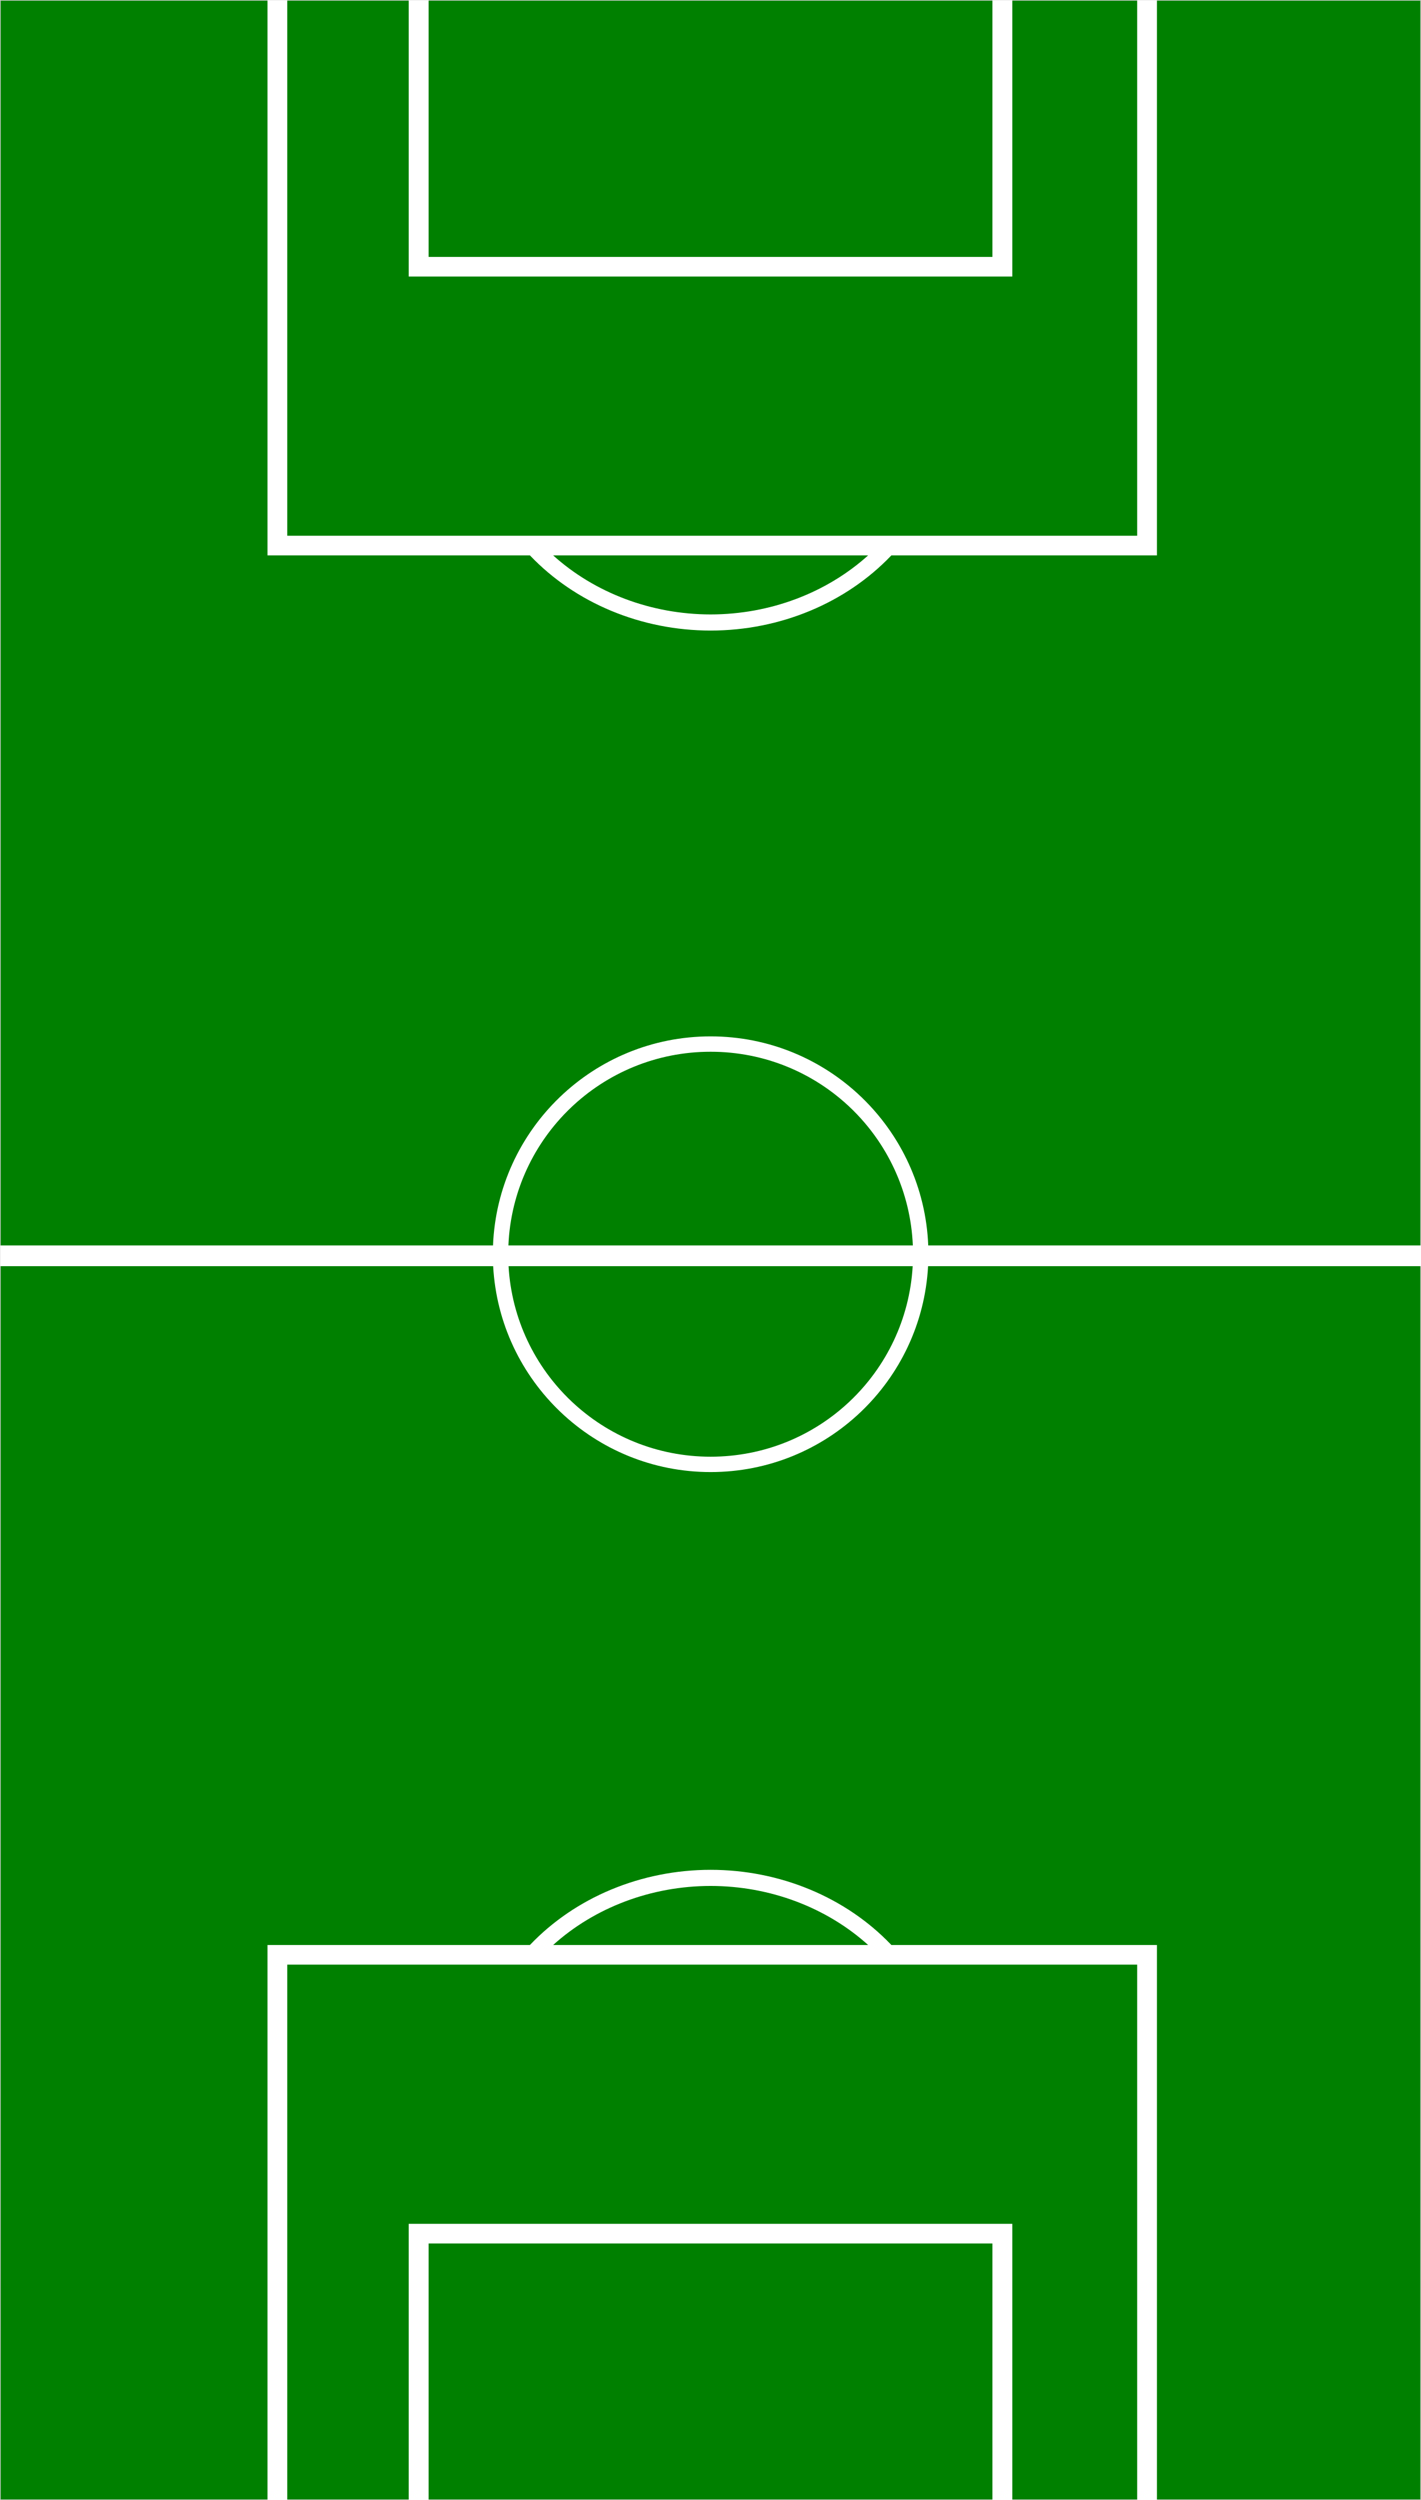 <?xml version="1.0" encoding="UTF-8" standalone="no"?>
<!-- Created with Inkscape (http://www.inkscape.org/) -->

<svg
   xmlns:dc="http://purl.org/dc/elements/1.1/"
   xmlns:cc="http://creativecommons.org/ns#"
   xmlns:rdf="http://www.w3.org/1999/02/22-rdf-syntax-ns#"
   xmlns:svg="http://www.w3.org/2000/svg"
   xmlns="http://www.w3.org/2000/svg"
   xmlns:sodipodi="http://sodipodi.sourceforge.net/DTD/sodipodi-0.dtd"
   xmlns:inkscape="http://www.inkscape.org/namespaces/inkscape"
   width="680.116mm"
   height="1196.254mm"
   viewBox="0 0 2409.861 4238.696"
   id="svg2"
   version="1.1"
   inkscape:version="0.91 r"
   sodipodi:docname="kicker_carpet.svg">
  <rect x="0" y="0" width="2409.861" height="4238.696" fill="#333333" stroke="none"/>
  <defs
     id="defs4" />
  <sodipodi:namedview
     id="base"
     pagecolor="#ffffff"
     bordercolor="#666666"
     borderopacity="1.0"
     inkscape:pageopacity="0.0"
     inkscape:pageshadow="2"
     inkscape:zoom="0.24748737"
     inkscape:cx="1195.8433"
     inkscape:cy="2278.6965"
     inkscape:document-units="px"
     inkscape:current-layer="layer2"
     showgrid="false"
     inkscape:snap-page="true"
     inkscape:snap-bbox="true"
     inkscape:bbox-paths="true"
     inkscape:bbox-nodes="true"
     inkscape:window-width="1920"
     inkscape:window-height="1025"
     inkscape:window-x="0"
     inkscape:window-y="36"
     inkscape:window-maximized="1"
     fit-margin-top="0"
     fit-margin-left="0"
     fit-margin-right="0"
     fit-margin-bottom="0" />
  <g
     inkscape:groupmode="layer"
     id="layer2"
     inkscape:label="Ebene 2"
     style="display:inline"
     transform="translate(-928.102,914.829)">
    <rect
       style="color:#000000;clip-rule:nonzero;display:inline;overflow:visible;visibility:visible;opacity:1;isolation:auto;mix-blend-mode:normal;color-interpolation:sRGB;color-interpolation-filters:linearRGB;solid-color:#000000;solid-opacity:1;fill:#008000;fill-opacity:1;fill-rule:nonzero;stroke:#cccccc;stroke-width:1.182;stroke-linecap:butt;stroke-linejoin:miter;stroke-miterlimit:4;stroke-dasharray:none;stroke-dashoffset:0;stroke-opacity:1;color-rendering:auto;image-rendering:auto;shape-rendering:auto;text-rendering:auto;enable-background:accumulate"
       id="rect4202"
       width="4237.515"
       height="2408.679"
       x="-3323.276"
       y="928.693"
       transform="matrix(0,-1,1,0,0,0)" />
    <path
       style="color:#000000;font-style:normal;font-variant:normal;font-weight:normal;font-stretch:normal;font-size:medium;line-height:normal;font-family:sans-serif;text-indent:0;text-align:start;text-decoration:none;text-decoration-line:none;text-decoration-style:solid;text-decoration-color:#000000;letter-spacing:normal;word-spacing:normal;text-transform:none;direction:ltr;block-progression:tb;writing-mode:lr-tb;baseline-shift:baseline;text-anchor:start;white-space:normal;clip-rule:nonzero;display:inline;overflow:visible;visibility:visible;opacity:1;isolation:auto;mix-blend-mode:normal;color-interpolation:sRGB;color-interpolation-filters:linearRGB;solid-color:#000000;solid-opacity:1;fill:#ffffff;fill-opacity:1;fill-rule:evenodd;stroke:none;stroke-width:35.149;stroke-linecap:butt;stroke-linejoin:miter;stroke-miterlimit:4;stroke-dasharray:none;stroke-dashoffset:0;stroke-opacity:1;color-rendering:auto;image-rendering:auto;shape-rendering:auto;text-rendering:auto;enable-background:accumulate"
       d="m 928.514,1231.785 835.937,0 c 10.515,194.439 171.746,349.119 368.787,349.119 197.041,0 358.272,-154.68 368.787,-349.119 l 835.938,0 0,-35.15 -835.688,0 c -7.848,-196.916 -170.213,-354.406 -369.037,-354.406 -198.824,0 -361.189,157.491 -369.037,354.406 l -835.687,0 0,35.15 z m 861.77,-35.15 c 7.805,-182.799 158.217,-328.346 342.955,-328.346 184.738,0 335.148,145.547 342.953,328.346 l -685.908,0 z m 0.266,35.15 685.377,0 c -10.448,180.31 -159.734,323.06 -342.688,323.06 -182.953,0 -332.241,-142.75 -342.689,-323.06 z"
       id="path4208"
       inkscape:connector-curvature="0" />
    <path
       style="color:#000000;font-style:normal;font-variant:normal;font-weight:normal;font-stretch:normal;font-size:medium;line-height:normal;font-family:sans-serif;text-indent:0;text-align:start;text-decoration:none;text-decoration-line:none;text-decoration-style:solid;text-decoration-color:#000000;letter-spacing:normal;word-spacing:normal;text-transform:none;direction:ltr;block-progression:tb;writing-mode:lr-tb;baseline-shift:baseline;text-anchor:start;white-space:normal;clip-rule:nonzero;display:inline;overflow:visible;visibility:visible;opacity:1;isolation:auto;mix-blend-mode:normal;color-interpolation:sRGB;color-interpolation-filters:linearRGB;solid-color:#000000;solid-opacity:1;fill:#ffffff;fill-opacity:1;fill-rule:evenodd;stroke:none;stroke-width:33.293;stroke-linecap:butt;stroke-linejoin:miter;stroke-miterlimit:4;stroke-dasharray:none;stroke-dashoffset:0;stroke-opacity:1;color-rendering:auto;image-rendering:auto;shape-rendering:auto;text-rendering:auto;enable-background:accumulate"
       d="m 1381.723,26.756 33.518,0 411.537,0 c 77.082,80.923 188.793,127.37 306.449,127.465 l 0.01,0 0.012,0 c 117.679,-0.077 229.42,-46.526 306.518,-127.465 l 429.486,0 20.887,0 0,-941.174 -33.516,0 0,907.879 -1441.383,0 0,-907.879 -33.518,0 0,941.174 z m 239.473,-472.752 19.188,0 14.584,0 956.178,0 19.188,0 14.586,0 0,-468.422 -33.773,0 0,435.129 -956.178,0 0,-435.129 -33.772,0 0,468.422 z m 244.967,472.752 534.217,0 C 2329.954,90.261 2234.082,126.806 2133.25,126.877 l -0.01,0 -0.012,0 C 2032.419,126.791 1936.572,90.247 1866.162,26.756 Z"
       id="path4210"
       inkscape:connector-curvature="0" />
    <path
       id="path4316"
       d="m 1381.723,2382.693 33.518,0 411.537,0 c 77.082,-80.923 188.793,-127.37 306.449,-127.465 l 0.01,0 0.012,0 c 117.679,0.077 229.42,46.526 306.518,127.465 l 429.486,0 20.887,0 0,941.174 -33.516,0 0,-907.879 -1441.383,0 0,907.879 -33.518,0 0,-941.174 z m 239.473,472.752 19.188,0 14.584,0 956.178,0 19.188,0 14.586,0 0,468.422 -33.773,0 0,-435.129 -956.178,0 0,435.129 -33.772,0 0,-468.422 z m 244.967,-472.752 534.217,0 c -70.425,-63.505 -166.297,-100.05 -267.129,-100.121 l -0.01,0 -0.012,0 c -100.809,0.086 -196.656,36.63 -267.066,100.121 z"
       style="color:#000000;font-style:normal;font-variant:normal;font-weight:normal;font-stretch:normal;font-size:medium;line-height:normal;font-family:sans-serif;text-indent:0;text-align:start;text-decoration:none;text-decoration-line:none;text-decoration-style:solid;text-decoration-color:#000000;letter-spacing:normal;word-spacing:normal;text-transform:none;direction:ltr;block-progression:tb;writing-mode:lr-tb;baseline-shift:baseline;text-anchor:start;white-space:normal;clip-rule:nonzero;display:inline;overflow:visible;visibility:visible;opacity:1;isolation:auto;mix-blend-mode:normal;color-interpolation:sRGB;color-interpolation-filters:linearRGB;solid-color:#000000;solid-opacity:1;fill:#ffffff;fill-opacity:1;fill-rule:evenodd;stroke:none;stroke-width:33.293;stroke-linecap:butt;stroke-linejoin:miter;stroke-miterlimit:4;stroke-dasharray:none;stroke-dashoffset:0;stroke-opacity:1;color-rendering:auto;image-rendering:auto;shape-rendering:auto;text-rendering:auto;enable-background:accumulate"
       inkscape:connector-curvature="0" />
  </g>
</svg>
